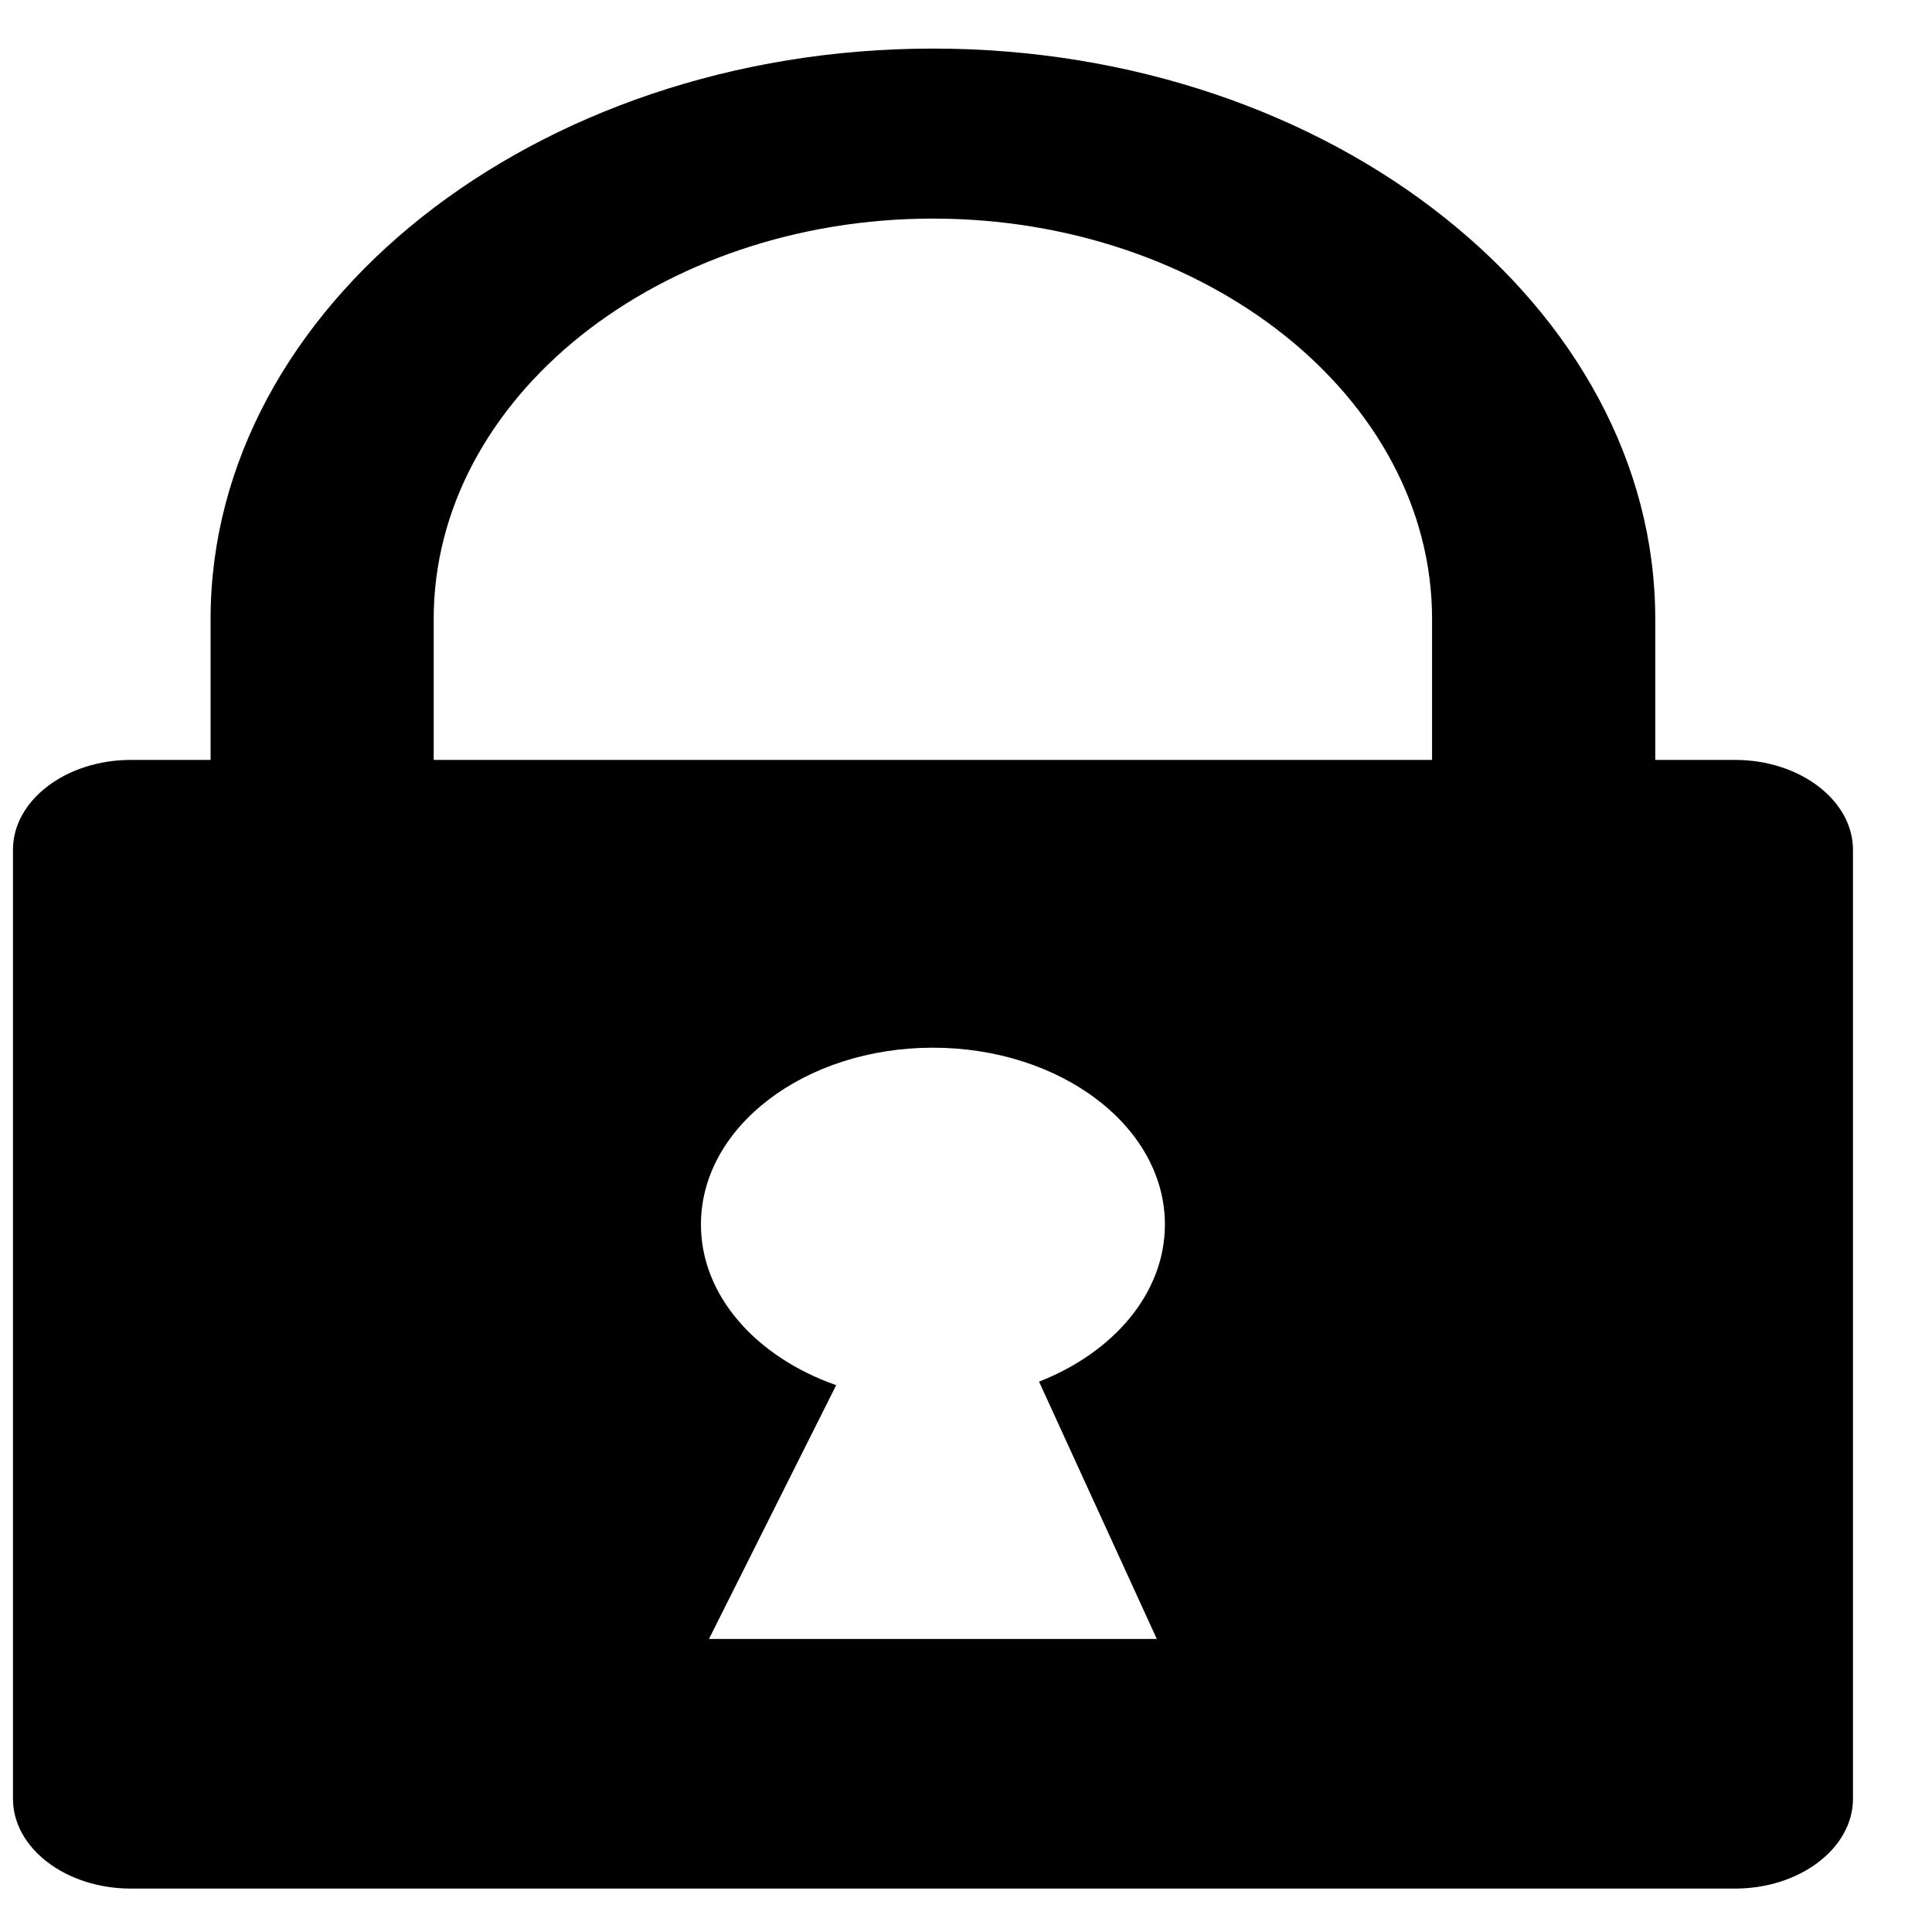 <svg width="21" height="21" viewBox="0 0 21 21" fill="none" xmlns="http://www.w3.org/2000/svg">
<path fill-rule="evenodd" clip-rule="evenodd" d="M1.422 8.26H2.289V6.728C2.289 5.033 3.167 3.487 4.58 2.364C6.006 1.232 7.973 0.528 10.141 0.528C12.308 0.528 14.277 1.231 15.7 2.364C17.114 3.487 17.992 5.032 17.992 6.728V8.26H18.86C19.564 8.26 20.141 8.7 20.141 9.237V19.552C20.141 20.089 19.564 20.528 18.86 20.528H1.422C0.716 20.528 0.141 20.089 0.141 19.552V9.237C0.14 8.7 0.716 8.26 1.422 8.26ZM9.089 15.056L7.706 17.815H12.574L11.294 15.018C12.107 14.699 12.662 14.054 12.662 13.309C12.662 12.248 11.533 11.388 10.14 11.388C8.747 11.388 7.619 12.248 7.619 13.309C7.618 14.084 8.221 14.752 9.089 15.056ZM4.714 8.26H15.566V6.728C15.566 5.523 14.949 4.43 13.957 3.641C12.975 2.861 11.624 2.376 10.14 2.376C8.657 2.376 7.305 2.861 6.323 3.641C5.33 4.43 4.714 5.523 4.714 6.728V8.26Z" fill="black"/>
</svg>

